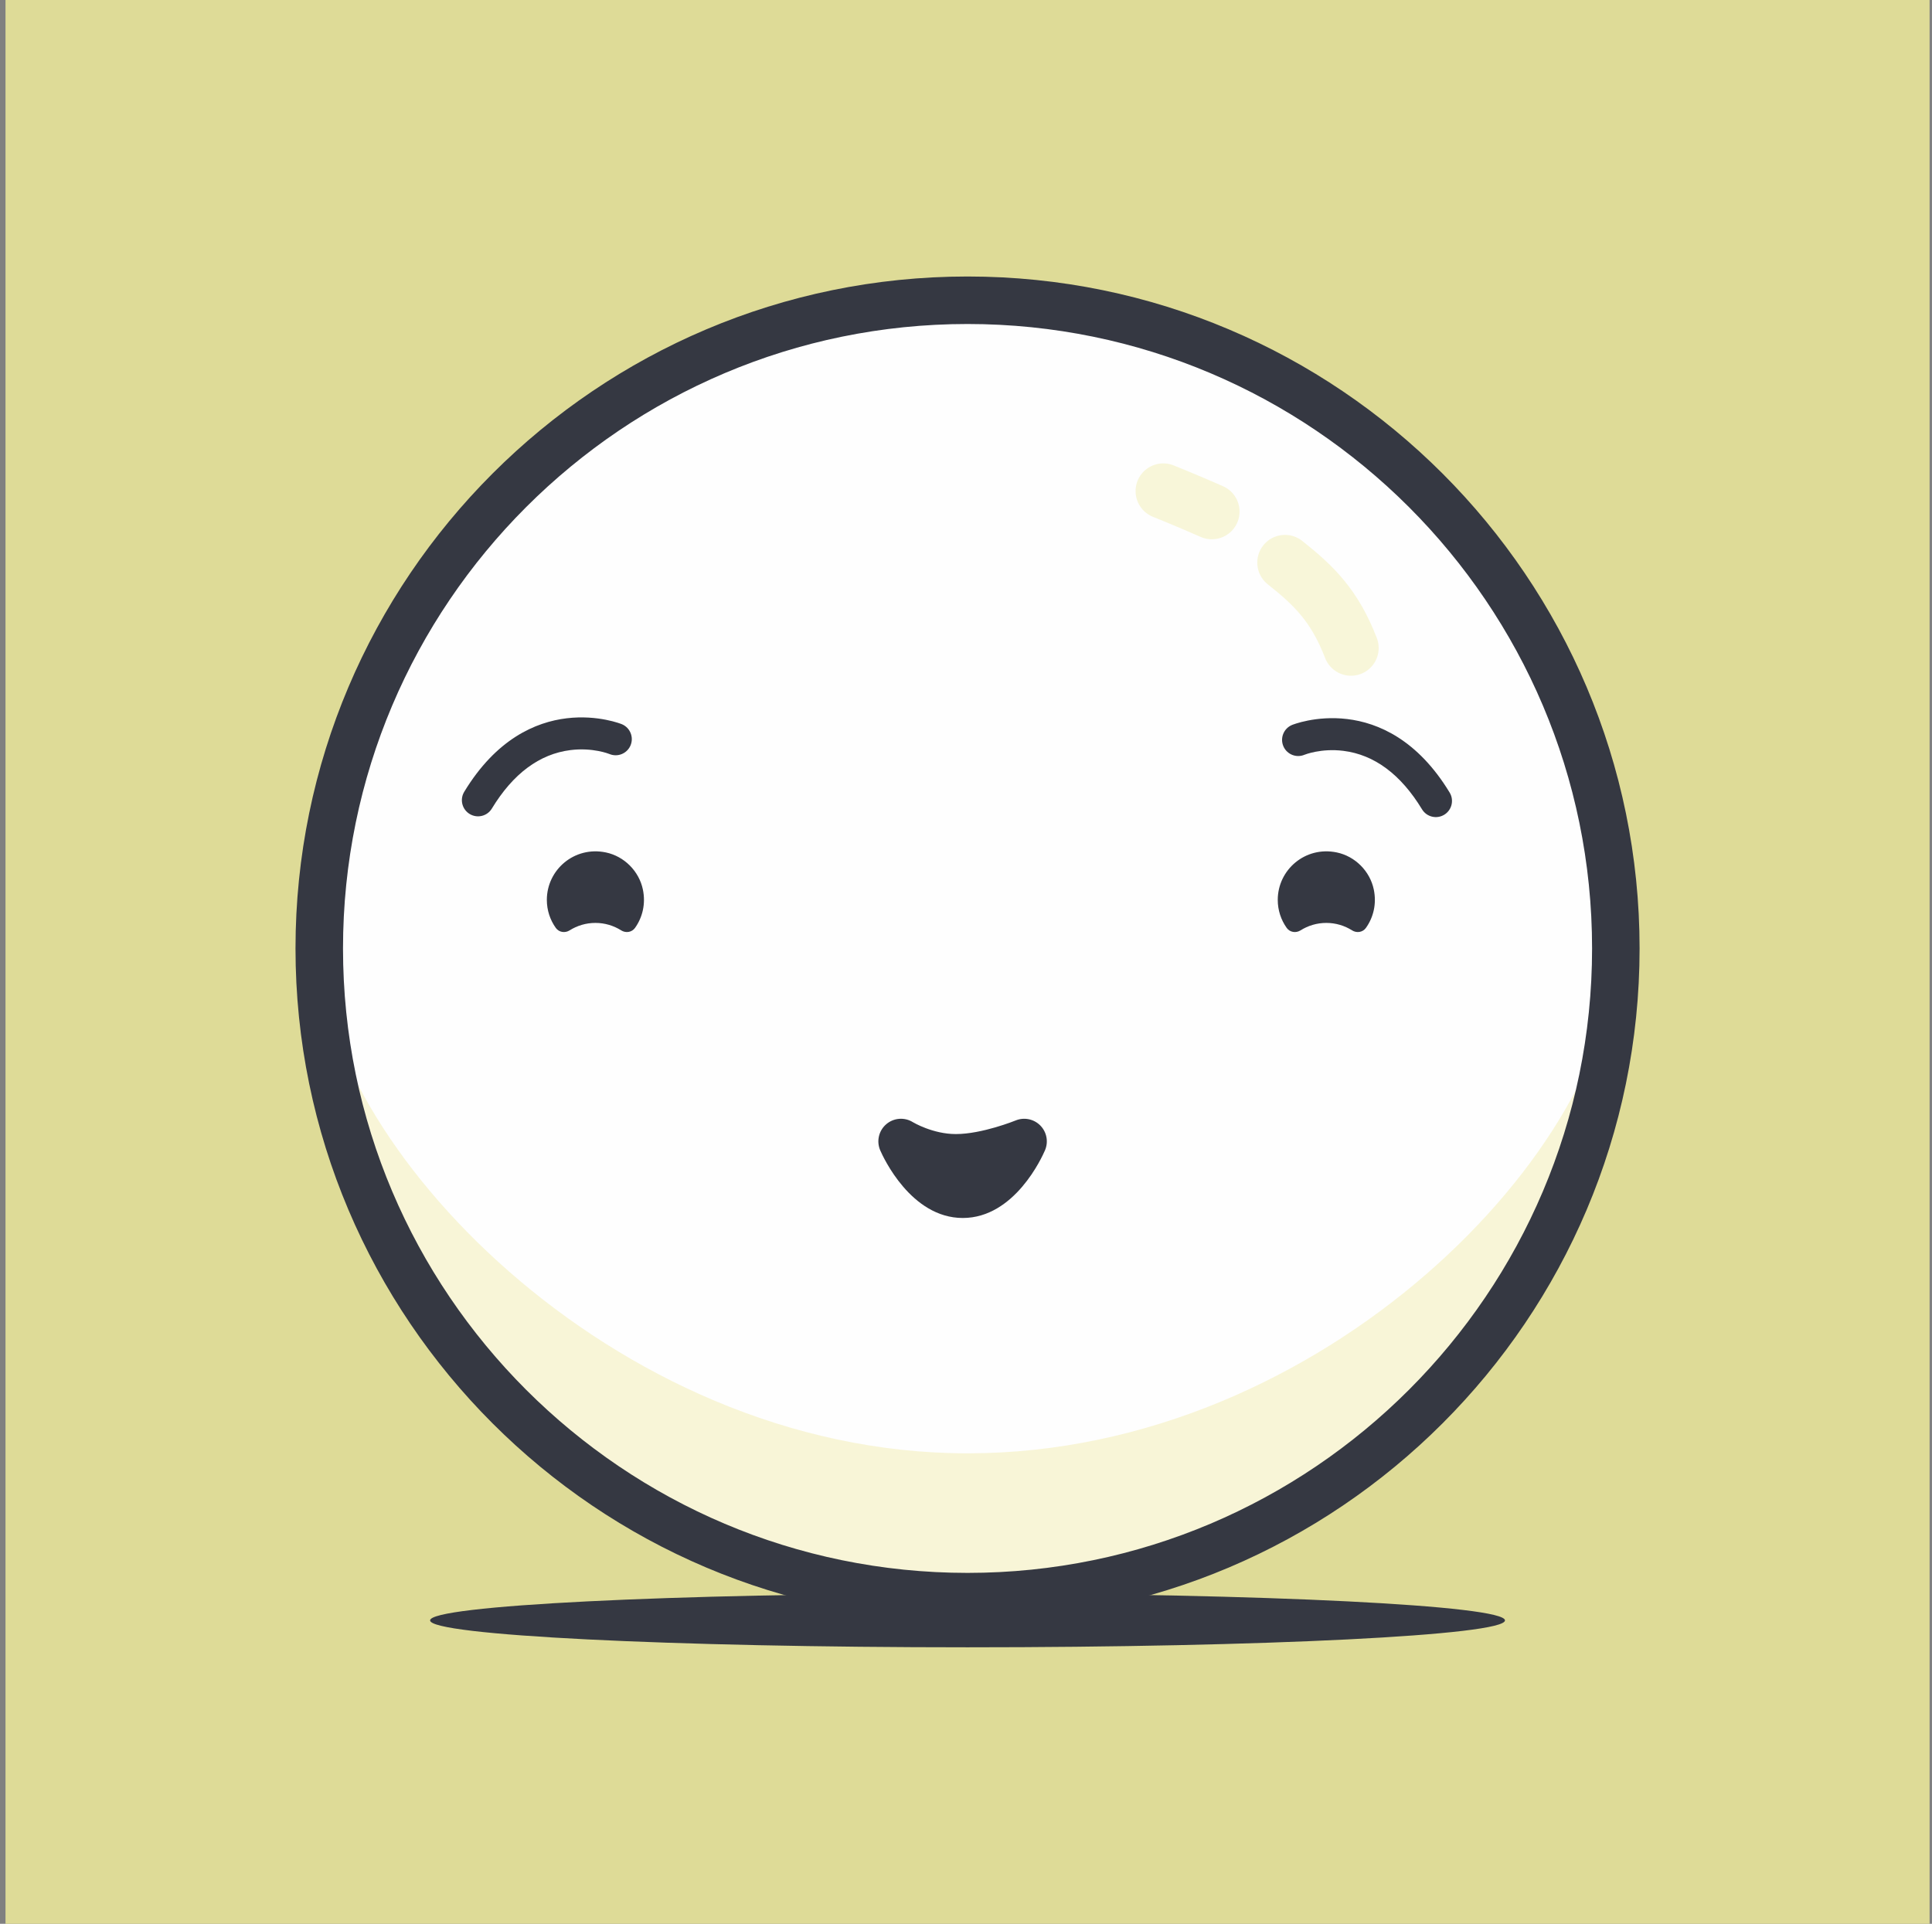 <?xml version="1.0" encoding="UTF-8"?>
<svg width="244px" height="243px" viewBox="0 0 244 243" version="1.1" xmlns="http://www.w3.org/2000/svg" xmlns:xlink="http://www.w3.org/1999/xlink">
    <rect x="0" y="0" width="244" height="243" fill="#808080" stroke="none"/>
    <!-- Generator: Sketch 42 (36781) - http://www.bohemiancoding.com/sketch -->
    <title>Group 45</title>
    <desc>Created with Sketch.</desc>
    <defs></defs>
    <g id="Page-1" stroke="none" stroke-width="1" fill="none" fill-rule="evenodd">
        <g id="Group-45">
            <polygon id="Fill-34" fill="#DEDB97" points="0.695 243 243.695 243 243.695 0 0.695 0"></polygon>
            <path d="M190.07,204.675 C190.07,206.552 159.681,208.074 122.195,208.074 C84.709,208.074 54.32,206.552 54.32,204.675 C54.32,202.798 84.709,201.276 122.195,201.276 C159.681,201.276 190.07,202.798 190.07,204.675" id="Fill-36" fill="#353842"></path>
            <path d="M204.766,119.8 C204.766,165.018 168.109,201.675 122.891,201.675 C77.673,201.675 41.016,165.018 41.016,119.8 C41.016,74.582 77.673,37.925 122.891,37.925 C168.109,37.925 204.766,74.582 204.766,119.8" id="Fill-37" fill="#FEFEFE"></path>
            <path d="M204.07,119.8 C204.07,165.018 167.413,201.675 122.195,201.675 C76.977,201.675 40.32,165.018 40.32,119.8 C40.32,143.622 76.977,183.574 122.195,183.574 C167.413,183.574 204.07,144.566 204.07,119.8" id="Fill-38" fill="#F8F5D7"></path>
            <path d="M122.195,40.925 C78.703,40.925 43.32,76.308 43.32,119.8 C43.32,163.292 78.703,198.675 122.195,198.675 C165.687,198.675 201.07,163.292 201.07,119.8 C201.07,76.308 165.687,40.925 122.195,40.925 M122.195,204.675 C75.395,204.675 37.32,166.601 37.32,119.8 C37.32,73.001 75.395,34.925 122.195,34.925 C168.995,34.925 207.07,73.001 207.07,119.8 C207.07,166.601 168.995,204.675 122.195,204.675" id="Fill-39" fill="#353842"></path>
            <path d="M121.593,153.846 C115.062,153.846 111.547,146.178 111.168,145.304 C110.671,144.157 110.977,142.821 111.924,142.005 C112.87,141.19 114.236,141.085 115.297,141.747 C115.309,141.754 117.793,143.246 120.717,143.246 C124.035,143.246 128.228,141.545 128.27,141.528 C129.342,141.089 130.573,141.341 131.386,142.166 C132.198,142.99 132.433,144.224 131.979,145.289 C131.605,146.164 128.135,153.846 121.593,153.846" id="Fill-40" fill="#353842"></path>
            <path d="M162.5,117.203 C162.903,117.768 163.667,117.885 164.252,117.515 C165.196,116.921 166.309,116.575 167.506,116.575 C168.702,116.575 169.815,116.921 170.757,117.515 C171.345,117.885 172.111,117.767 172.512,117.2 C173.451,115.878 173.879,114.171 173.501,112.356 C173.018,110.034 171.143,108.155 168.821,107.672 C164.859,106.849 161.373,109.851 161.373,113.668 C161.373,114.986 161.792,116.205 162.5,117.203" id="Fill-41" fill="#353842"></path>
            <path d="M70.191,117.203 C70.593,117.768 71.357,117.885 71.943,117.515 C72.886,116.921 73.999,116.575 75.196,116.575 C76.392,116.575 77.506,116.921 78.448,117.515 C79.036,117.885 79.801,117.767 80.203,117.2 C81.141,115.878 81.569,114.171 81.192,112.356 C80.708,110.034 78.834,108.155 76.512,107.672 C72.55,106.849 69.063,109.851 69.063,113.668 C69.063,114.986 69.482,116.205 70.191,117.203" id="Fill-42" fill="#353842"></path>
            <path d="M162.286,71.062 C165.924,73.95 168.555,76.49 170.619,81.852" id="Stroke-43" stroke="#F8F6D9" stroke-width="7" stroke-linecap="round" stroke-linejoin="round"></path>
            <path d="M146.916,62.032 C146.916,62.032 149.778,63.173 153.047,64.617" id="Stroke-44" stroke="#F8F6D9" stroke-width="7" stroke-linecap="round" stroke-linejoin="round"></path>
            <path d="M58.52,100.22 C58.092,101.149 58.42,102.272 59.315,102.816 C60.278,103.401 61.532,103.095 62.117,102.132 C64.795,97.72 68.136,95.234 72.047,94.745 C74.86,94.392 76.939,95.229 76.96,95.238 C77.977,95.667 79.146,95.21 79.605,94.215 C79.614,94.194 79.624,94.174 79.632,94.153 C80.07,93.116 79.584,91.919 78.547,91.48 C78.429,91.431 66.727,86.675 58.629,100.013 C58.588,100.081 58.552,100.15 58.52,100.22" id="Fill-122" fill="#353842"></path>
            <path d="M183.191,100.316 C183.619,101.245 183.291,102.368 182.396,102.912 C181.433,103.497 180.179,103.191 179.594,102.228 C176.916,97.816 173.575,95.33 169.664,94.841 C166.851,94.488 164.772,95.325 164.751,95.334 C163.734,95.763 162.565,95.306 162.106,94.311 C162.097,94.29 162.087,94.27 162.079,94.249 C161.641,93.212 162.127,92.015 163.164,91.576 C163.282,91.527 174.984,86.771 183.082,100.109 C183.123,100.177 183.159,100.246 183.191,100.316" id="Fill-124" fill="#353842"></path>
        </g>
    </g>
</svg>